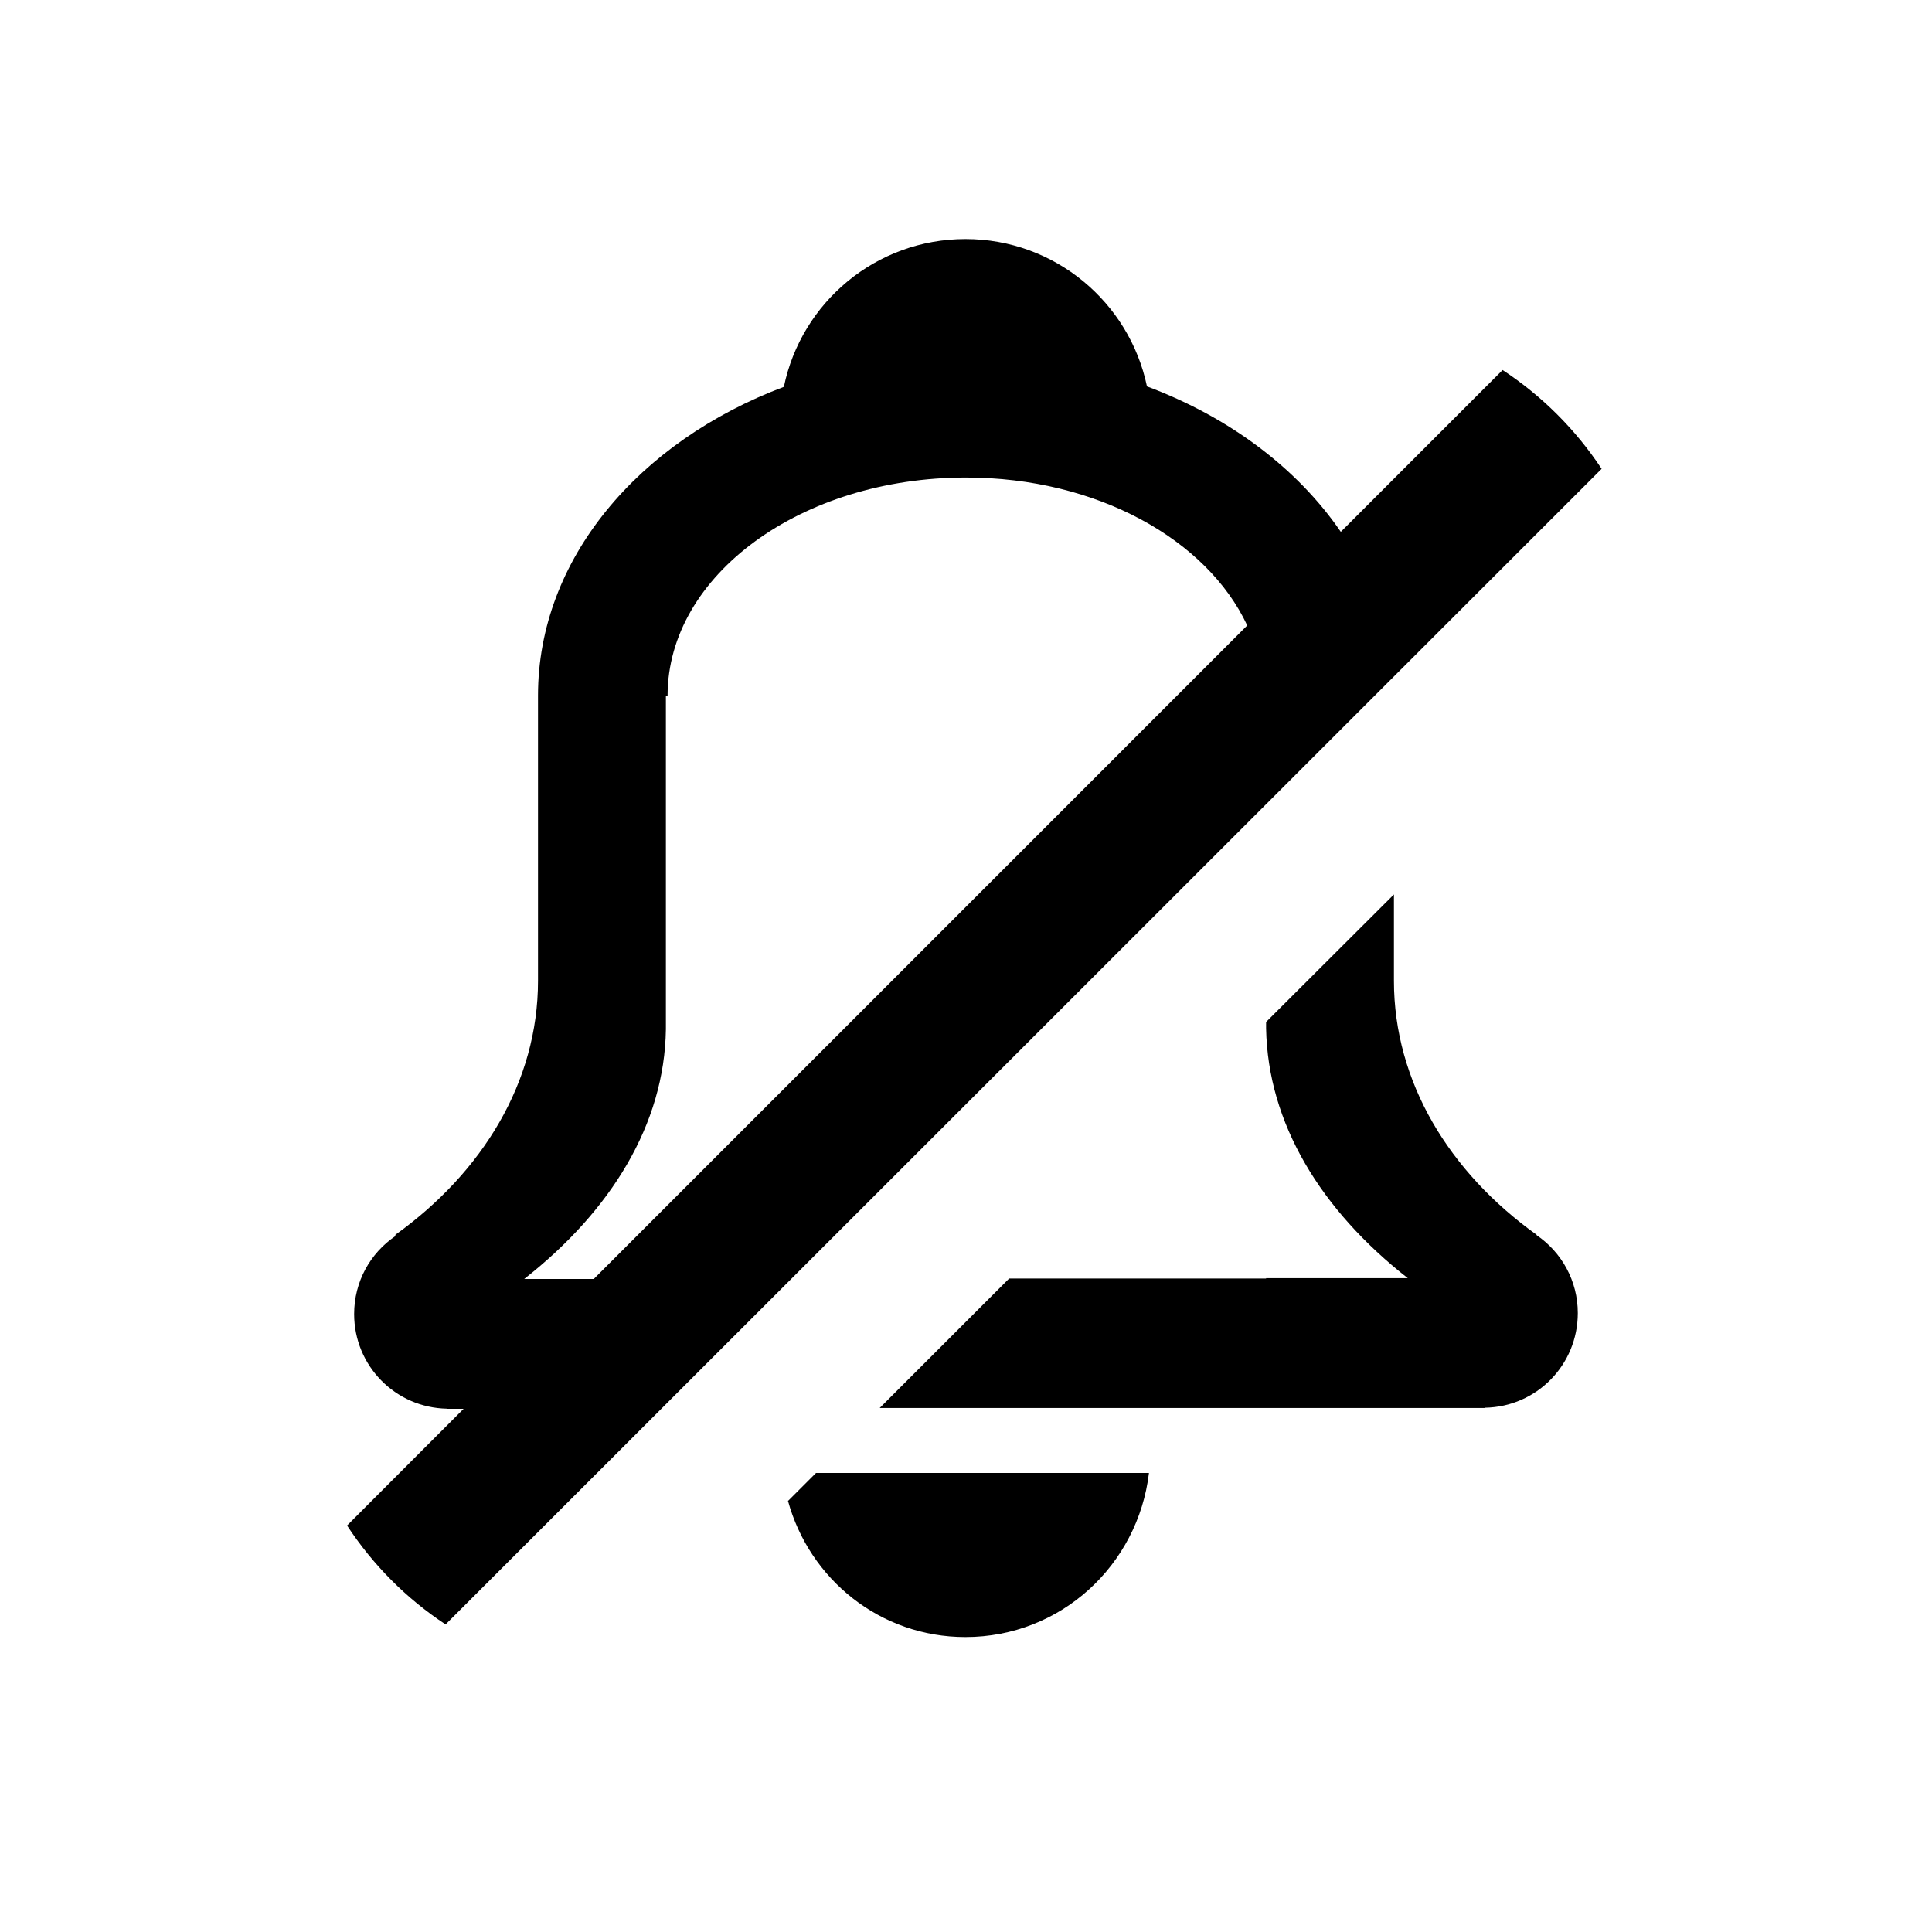 <?xml version="1.0" encoding="UTF-8" standalone="no"?>
<!-- Created with Inkscape (http://www.inkscape.org/) -->

<svg
   xmlns:dc="http://purl.org/dc/elements/1.1/"
   xmlns:cc="http://creativecommons.org/ns#"
   xmlns:rdf="http://www.w3.org/1999/02/22-rdf-syntax-ns#"
   xmlns:svg="http://www.w3.org/2000/svg"
   xmlns="http://www.w3.org/2000/svg"
   xmlns:inkscape="http://www.inkscape.org/namespaces/inkscape"
   version="1.1"
   width="30"
   height="30"
   viewBox="0 0 30 30"
   id="svg2">
  <defs
     id="defs8" />
  <path
     d="m 23.86,19.193 v -0.02 c -1.356,-0.97 -2.215,-2.375 -2.215,-3.944 v -1.34 l -1.985,1.98 v 0.1 c 0.027,1.474 0.85,2.82 2.2,3.878 h -2.2 v 0.006 h -3.99 l -2.01,2.01 h 9.4 v -0.004 c 0.8,-0.014 1.44,-0.664 1.44,-1.47 0,-0.5 -0.25,-0.943 -0.64,-1.21 z m -11.625,4.11 c 0.333,1.217 1.43,2.117 2.756,2.117 1.48,0 2.68,-1.115 2.85,-2.548 h -5.17 l -0.43,0.43 z M 23.333,5.745 20.82,8.258 C 20.145,7.273 19.09,6.478 17.81,6 17.537,4.694 16.38,3.712 14.992,3.712 c -1.39,0 -2.55,0.985 -2.82,2.295 C 9.918,6.855 8.354,8.68 8.354,10.8 v 4.43 c 0,1.568 -0.86,2.973 -2.215,3.944 v 0.02 c -0.39,0.265 -0.64,0.708 -0.64,1.21 0,0.804 0.64,1.454 1.44,1.47 v 0.002 h 0.26 l -1.81,1.812 c 0.4,0.61 0.92,1.134 1.53,1.536 L 24.87,7.28 C 24.467,6.67 23.943,6.147 23.333,5.746 z M 9.22,19.86 H 8.14 c 1.35,-1.06 2.178,-2.404 2.2,-3.877 V 10.8 h 0.026 C 10.368,8.93 12.442,7.415 15,7.415 c 2.035,0 3.744,0.964 4.367,2.297 L 9.22,19.86 z"
     inkscape:connector-curvature="0"
     id="path4" />
</svg>